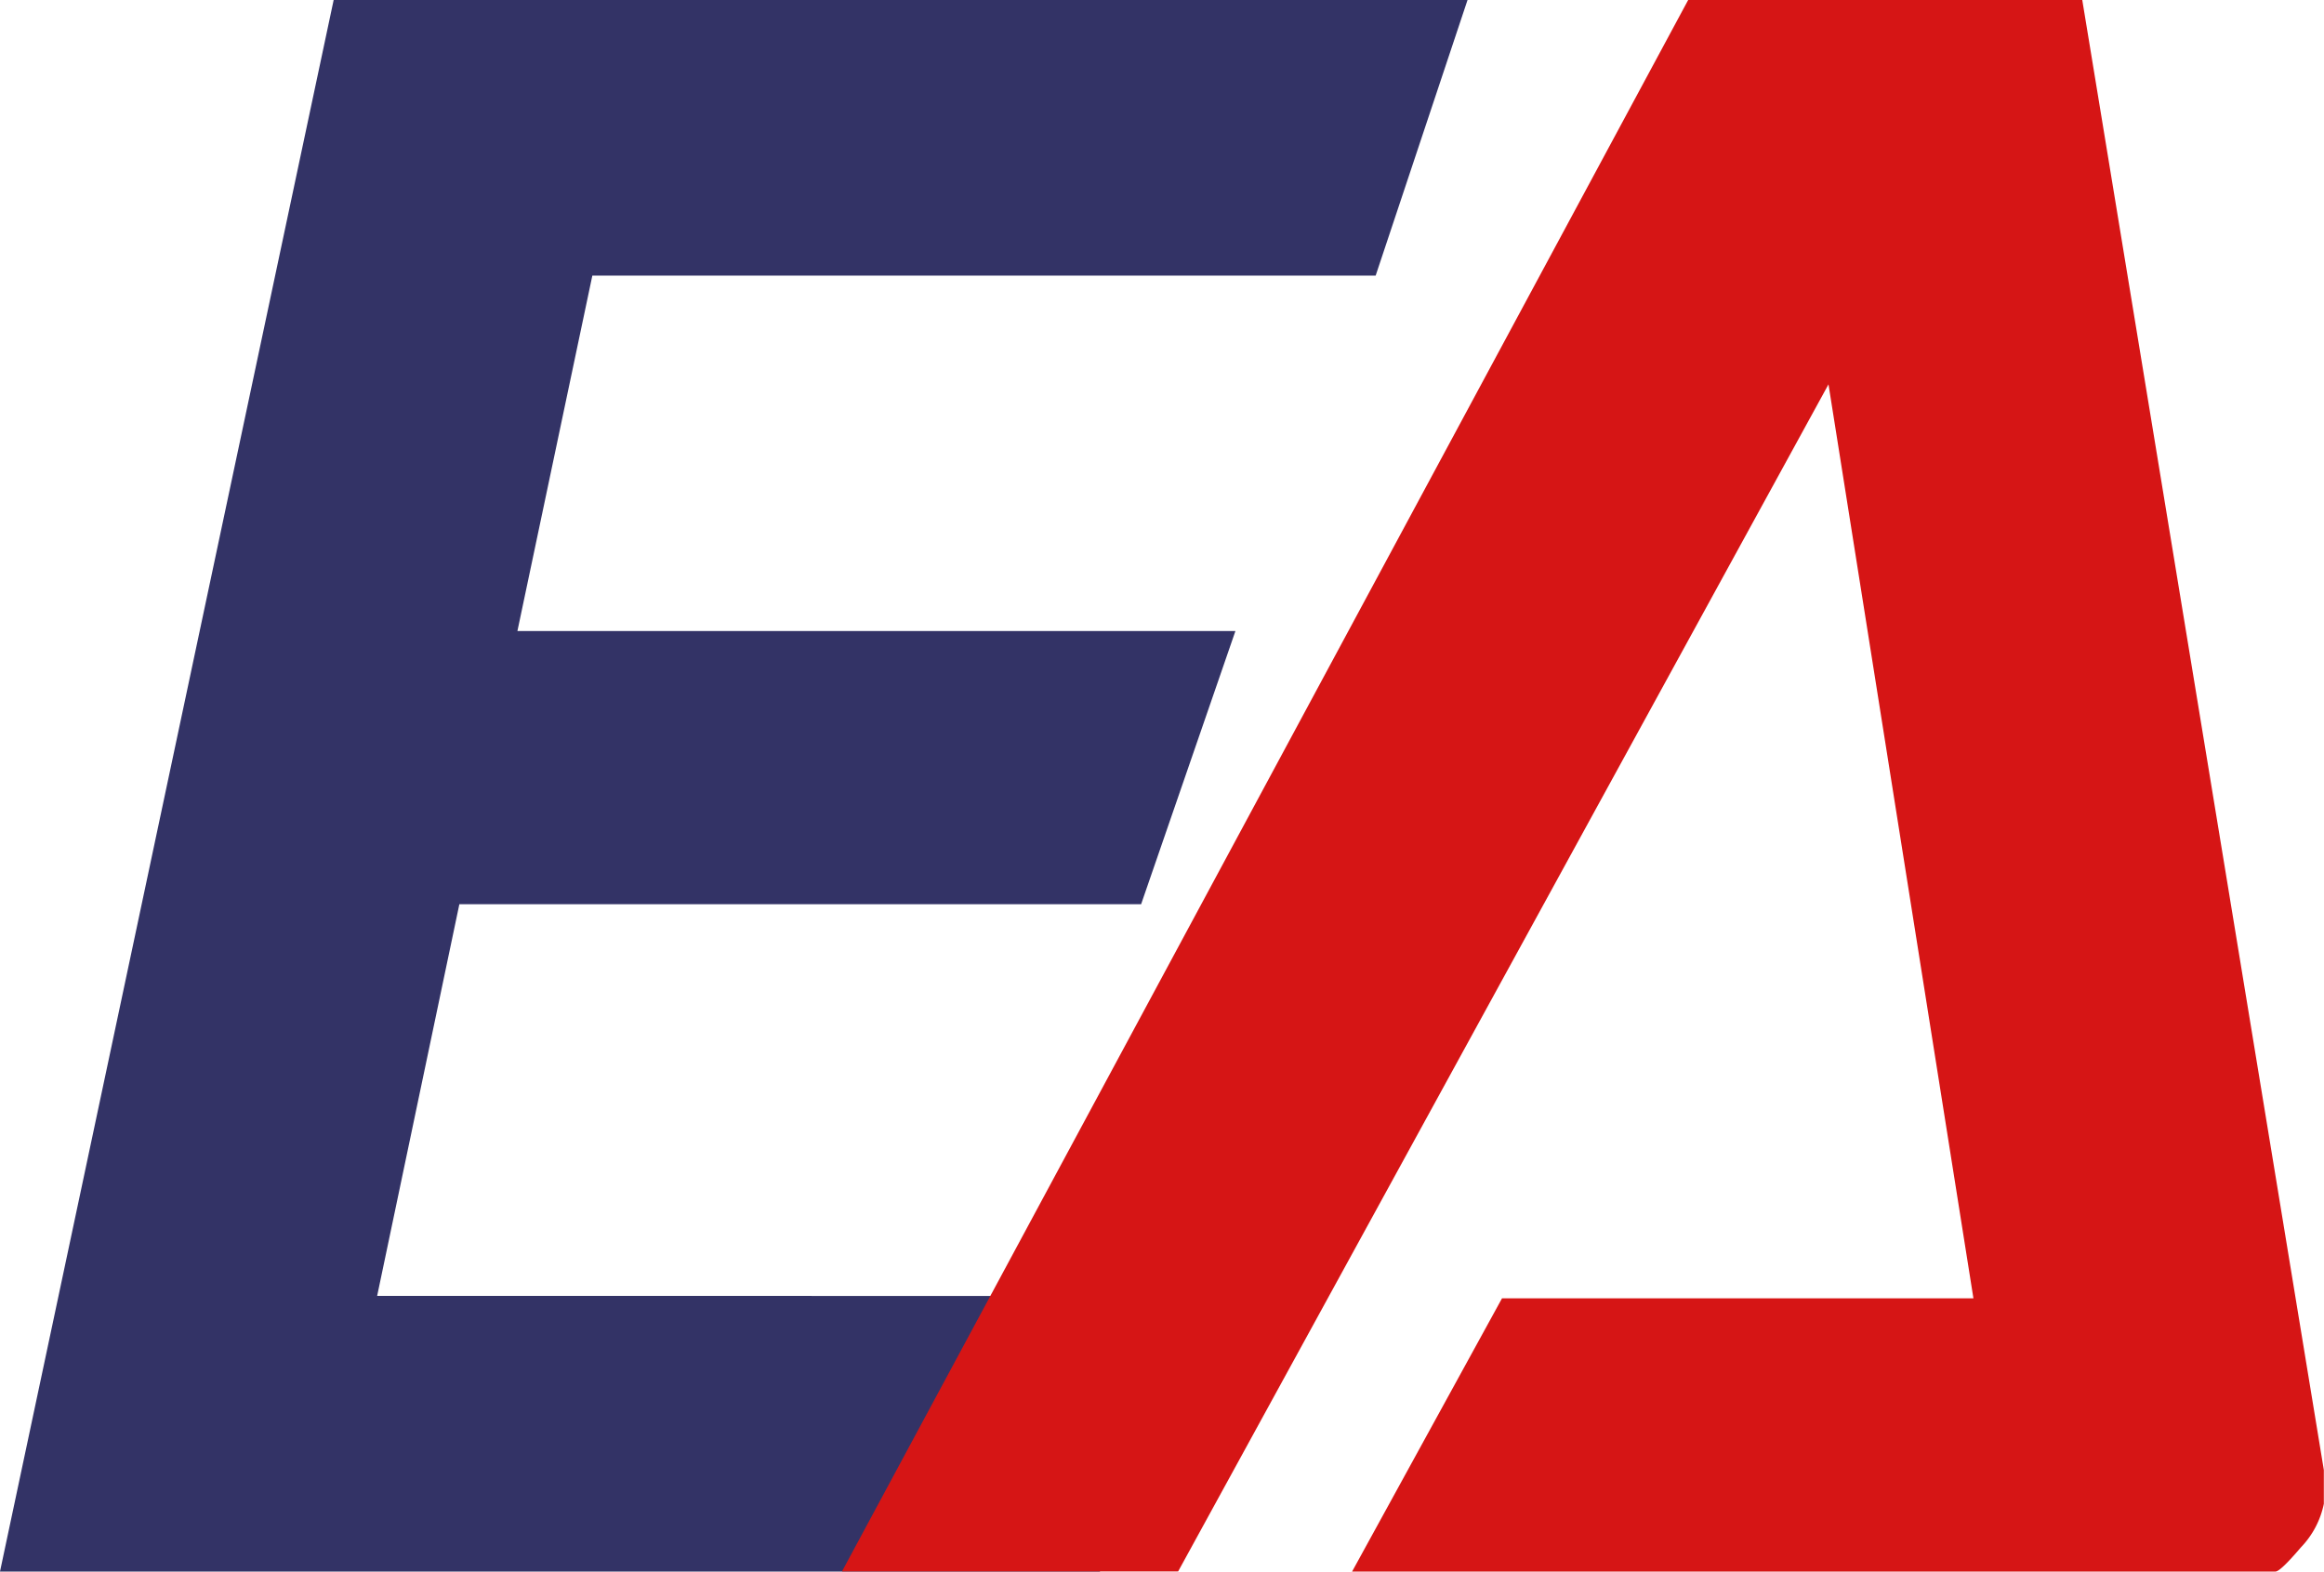 <svg xmlns="http://www.w3.org/2000/svg" width="57.721" height="39.031" viewBox="0 0 57.721 39.031">
  <g id="Group_1494" data-name="Group 1494" transform="translate(-157 -685.397)">
    <path id="E" d="M11.809,158.458l-2.042,9.728H30l-2.282,6.845H.4L8.687,136H36.849l-2.282,6.845H15.112l-1.861,8.827H31.084l-2.342,6.785Z" transform="translate(156.6 549.397)" fill="#336" fill-rule="evenodd"/>
    <path id="A" d="M132.857,136h9.788l6,36.509v.841a2.193,2.193,0,0,1-.57,1.081q-.511.6-.631.6H124.51l3.723-6.785h11.709l-3.6-22.7-16.153,29.483H111.84Z" transform="translate(66.072 549.397)" fill="#d61515" fill-rule="evenodd"/>
  </g>
</svg>
